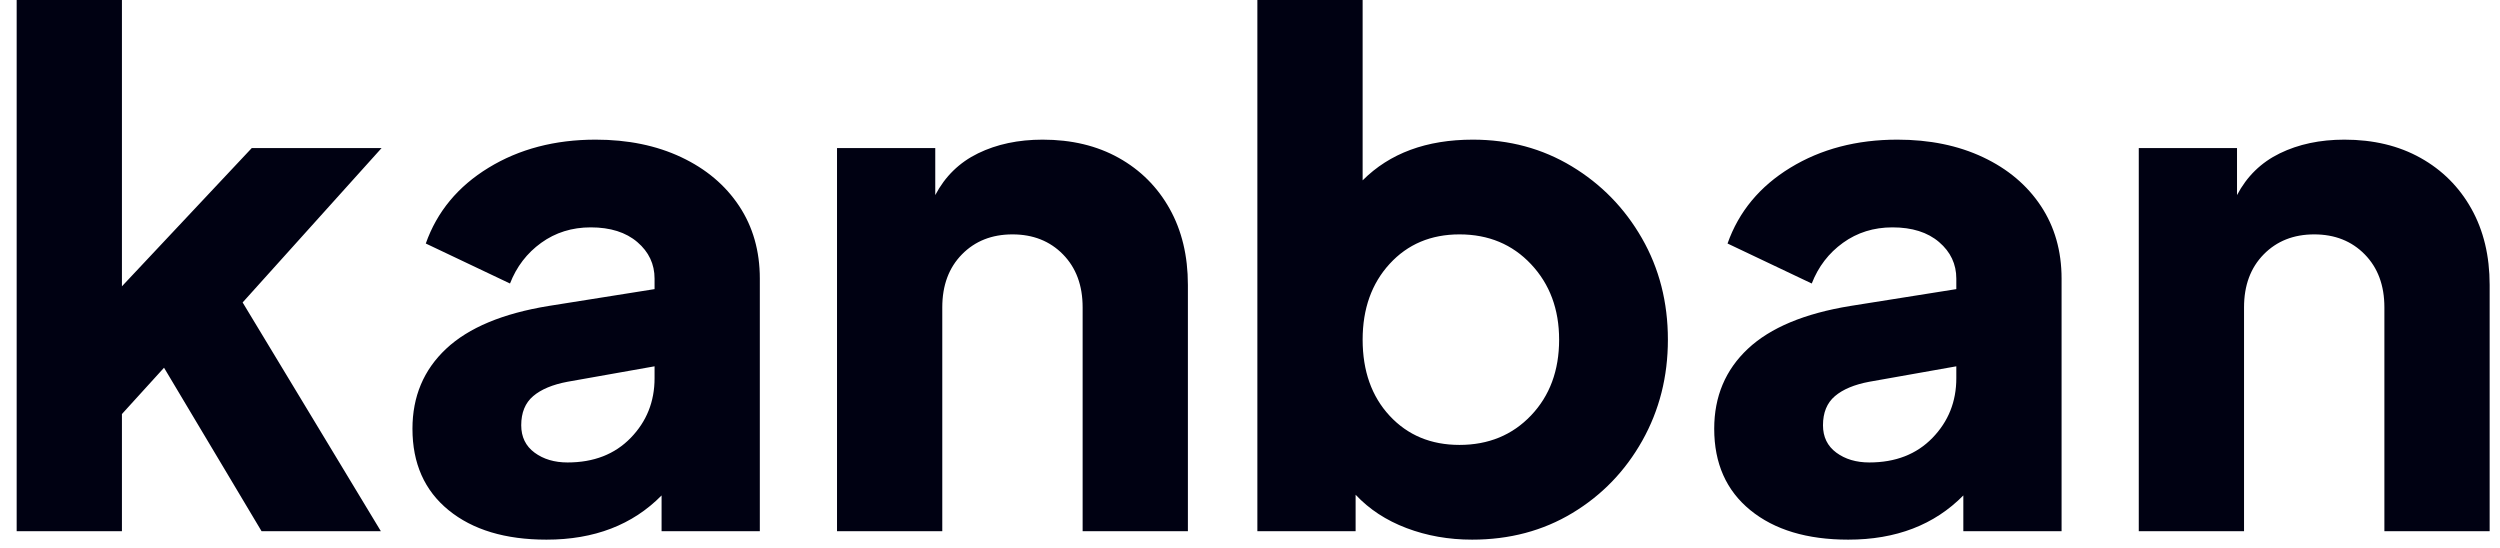 <svg width="114" height="25" viewBox="0 0 114 25" fill="none" xmlns="http://www.w3.org/2000/svg">
<path fill-rule="evenodd" clip-rule="evenodd" d="M5.56 24.224V18.88L7.48 16.768L11.928 24.224H17.368L11.064 13.792L17.4 6.752H11.48L5.56 13.056V0H0.76V24.224H5.56ZM24.92 24.608C27.096 24.608 28.845 23.936 30.168 22.592V24.224H34.648V12.704C34.648 11.445 34.333 10.341 33.704 9.392C33.075 8.443 32.195 7.701 31.064 7.168C29.933 6.635 28.632 6.368 27.16 6.368C25.304 6.368 23.677 6.795 22.28 7.648C20.883 8.501 19.928 9.653 19.416 11.104L23.256 12.928C23.555 12.16 24.029 11.541 24.68 11.072C25.331 10.603 26.083 10.368 26.936 10.368C27.832 10.368 28.541 10.592 29.064 11.04C29.587 11.488 29.848 12.043 29.848 12.704V13.184L25.016 13.952C22.925 14.293 21.368 14.944 20.344 15.904C19.32 16.864 18.808 18.08 18.808 19.552C18.808 21.131 19.357 22.368 20.456 23.264C21.555 24.16 23.043 24.608 24.92 24.608ZM24.376 20.64C24.781 20.939 25.283 21.088 25.88 21.088C27.075 21.088 28.035 20.715 28.76 19.968C29.485 19.221 29.848 18.315 29.848 17.248V16.704L25.88 17.408C25.197 17.536 24.675 17.755 24.312 18.064C23.949 18.373 23.768 18.816 23.768 19.392C23.768 19.925 23.971 20.341 24.376 20.64ZM42.968 24.224V14.016C42.968 13.013 43.267 12.208 43.864 11.6C44.461 10.992 45.229 10.688 46.168 10.688C47.107 10.688 47.875 10.992 48.472 11.6C49.069 12.208 49.368 13.013 49.368 14.016V24.224H54.168V12.992C54.168 11.669 53.891 10.512 53.336 9.52C52.781 8.528 52.008 7.755 51.016 7.2C50.024 6.645 48.867 6.368 47.544 6.368C46.435 6.368 45.453 6.576 44.6 6.992C43.747 7.408 43.096 8.043 42.648 8.896V6.752H38.168V24.224H42.968ZM71.704 23.392C70.36 24.203 68.835 24.608 67.128 24.608C66.061 24.608 65.064 24.432 64.136 24.08C63.208 23.728 62.435 23.221 61.816 22.56V24.224H57.336V0H62.136V8.224C63.373 6.987 65.048 6.368 67.16 6.368C68.824 6.368 70.328 6.773 71.672 7.584C73.016 8.395 74.083 9.488 74.872 10.864C75.661 12.24 76.056 13.781 76.056 15.488C76.056 17.173 75.667 18.709 74.888 20.096C74.109 21.483 73.048 22.581 71.704 23.392ZM66.552 20.288C65.251 20.288 64.189 19.845 63.368 18.96C62.547 18.075 62.136 16.917 62.136 15.488C62.136 14.08 62.547 12.928 63.368 12.032C64.189 11.136 65.251 10.688 66.552 10.688C67.875 10.688 68.963 11.141 69.816 12.048C70.669 12.955 71.096 14.101 71.096 15.488C71.096 16.896 70.669 18.048 69.816 18.944C68.963 19.84 67.875 20.288 66.552 20.288ZM89.528 22.592C88.205 23.936 86.456 24.608 84.28 24.608C82.403 24.608 80.915 24.16 79.816 23.264C78.717 22.368 78.168 21.131 78.168 19.552C78.168 18.08 78.68 16.864 79.704 15.904C80.728 14.944 82.285 14.293 84.376 13.952L89.208 13.184V12.704C89.208 12.043 88.947 11.488 88.424 11.04C87.901 10.592 87.192 10.368 86.296 10.368C85.443 10.368 84.691 10.603 84.04 11.072C83.389 11.541 82.915 12.16 82.616 12.928L78.776 11.104C79.288 9.653 80.243 8.501 81.64 7.648C83.037 6.795 84.664 6.368 86.52 6.368C87.992 6.368 89.293 6.635 90.424 7.168C91.555 7.701 92.435 8.443 93.064 9.392C93.693 10.341 94.008 11.445 94.008 12.704V24.224H89.528V22.592ZM85.24 21.088C84.643 21.088 84.141 20.939 83.736 20.64C83.331 20.341 83.128 19.925 83.128 19.392C83.128 18.816 83.309 18.373 83.672 18.064C84.035 17.755 84.557 17.536 85.24 17.408L89.208 16.704V17.248C89.208 18.315 88.845 19.221 88.12 19.968C87.395 20.715 86.435 21.088 85.24 21.088ZM102.328 14.016V24.224H97.528V6.752H102.008V8.896C102.456 8.043 103.107 7.408 103.96 6.992C104.813 6.576 105.795 6.368 106.904 6.368C108.227 6.368 109.384 6.645 110.376 7.2C111.368 7.755 112.141 8.528 112.696 9.52C113.251 10.512 113.528 11.669 113.528 12.992V24.224H108.728V14.016C108.728 13.013 108.429 12.208 107.832 11.6C107.235 10.992 106.467 10.688 105.528 10.688C104.589 10.688 103.821 10.992 103.224 11.6C102.627 12.208 102.328 13.013 102.328 14.016Z" fill="#000112"/>
</svg>
